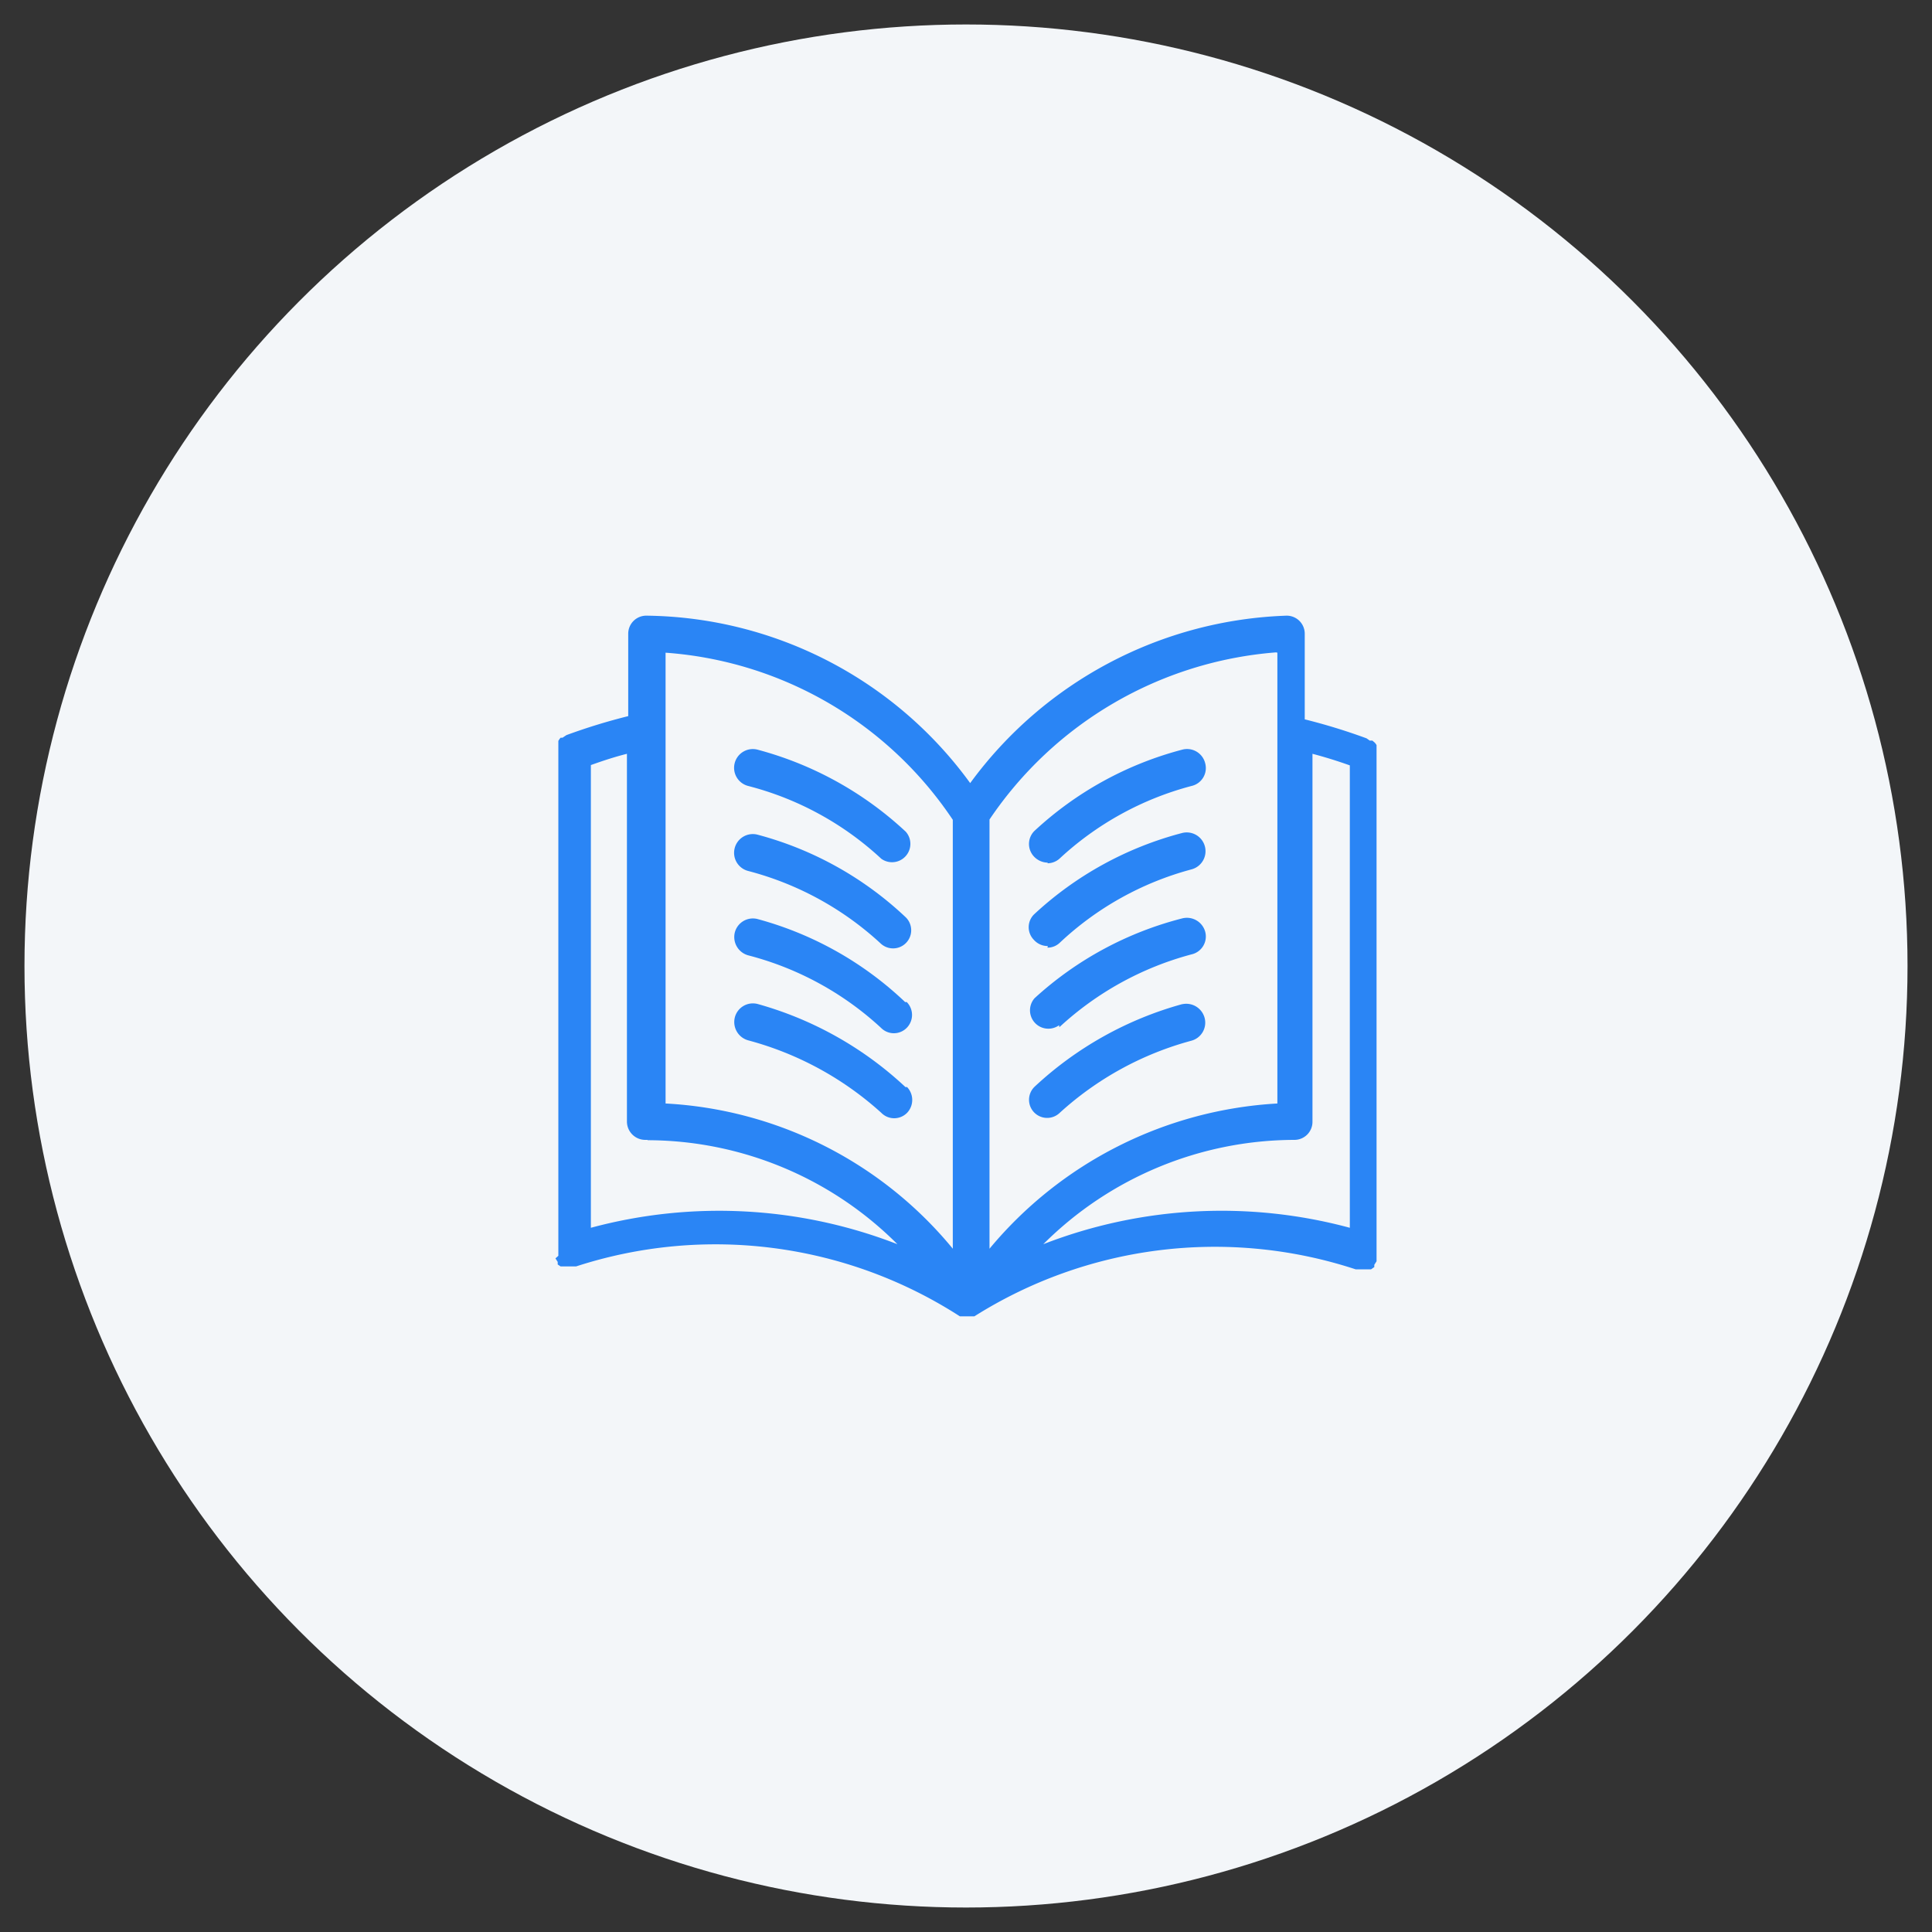 <svg id="Layer_1" data-name="Layer 1" xmlns="http://www.w3.org/2000/svg" viewBox="0 0 60 60"><rect x="0" y="0" width="60" height="60" fill="#333333" stroke="none"/><defs><style>.cls-1{fill:#f3f6f9;}.cls-2{fill:#2a85f5;}</style></defs><circle class="cls-1" cx="30" cy="30" r="29.24"/><path class="cls-2" d="M17.25,39.08h0l.07.11v.08l.09.06h.48a14,14,0,0,1,11.92,1.55h.45A14,14,0,0,1,42.1,39.42h.48l.1-.07v-.07l.07-.11h0V23.35h0v-.21a.35.35,0,0,0-.07-.09L42.62,23h-.08l-.1-.07h0a18.49,18.49,0,0,0-1.92-.59V19.68a.56.56,0,0,0-.56-.56,12.7,12.7,0,0,0-9.83,5.2,12.6,12.6,0,0,0-10.06-5.2.56.56,0,0,0-.56.56v2.56a18.49,18.49,0,0,0-1.92.59h0l-.12.08h-.06a.61.61,0,0,0-.07.1v.3h0V39ZM41.92,23.77V38.13a15.28,15.28,0,0,0-9.52.51,11.07,11.07,0,0,1,7.8-3.24.56.56,0,0,0,.56-.57V23.41C41.14,23.51,41.53,23.63,41.92,23.77Zm-2.25-3.5v14a12.54,12.54,0,0,0-8.94,4.51V25.45a11.84,11.84,0,0,1,8.9-5.19Zm-19,0a11.74,11.74,0,0,1,8.92,5.19V38.78a12.4,12.4,0,0,0-8.92-4.51Zm-.56,15.14a11,11,0,0,1,7.76,3.23,15.29,15.29,0,0,0-9.52-.51V23.76c.39-.14.76-.26,1.12-.35V34.83a.57.57,0,0,0,.57.57h.07Z"/><path class="cls-2" d="M23.52,28.54a.58.58,0,0,0-.7.42.59.59,0,0,0,.42.71,9.63,9.63,0,0,1,4.12,2.25.56.56,0,0,0,.8,0,.57.57,0,0,0,0-.8l-.05,0A10.69,10.69,0,0,0,23.52,28.54Z"/><path class="cls-2" d="M23.53,31.18a.58.58,0,0,0-.71.42.59.59,0,0,0,.42.71,10,10,0,0,1,4.13,2.25.56.56,0,0,0,.8,0,.58.58,0,0,0,0-.8l-.05,0A11.06,11.06,0,0,0,23.53,31.18Z"/><path class="cls-2" d="M23.52,23.28a.58.58,0,0,0-.28,1.13,9.58,9.58,0,0,1,4.13,2.26.57.57,0,0,0,.76-.84A10.82,10.82,0,0,0,23.52,23.28Z"/><path class="cls-2" d="M23.52,25.92a.58.58,0,0,0-.28,1.13,9.65,9.65,0,0,1,4.12,2.26.56.56,0,0,0,.75-.84A10.69,10.69,0,0,0,23.52,25.92Z"/><path class="cls-2" d="M32.9,31.9A9.72,9.72,0,0,1,37,29.64a.57.57,0,0,0,.43-.7.59.59,0,0,0-.71-.42A10.72,10.72,0,0,0,32.13,31a.57.57,0,0,0,.76.84Z"/><path class="cls-2" d="M36.73,31.18a11,11,0,0,0-4.59,2.56.56.56,0,0,0,.76.83A9.89,9.89,0,0,1,37,32.32a.58.58,0,0,0,.41-.71.59.59,0,0,0-.71-.42Z"/><path class="cls-2" d="M32.53,26.81a.57.57,0,0,0,.37-.14A9.62,9.62,0,0,1,37,24.41a.57.57,0,0,0,.43-.7.58.58,0,0,0-.71-.43,10.74,10.74,0,0,0-4.6,2.53.57.57,0,0,0,0,.8.6.6,0,0,0,.42.18Z"/><path class="cls-2" d="M32.53,29.43a.55.55,0,0,0,.38-.15A9.58,9.58,0,0,1,37,27a.58.58,0,0,0-.29-1.13,10.74,10.74,0,0,0-4.6,2.53.56.56,0,0,0,0,.79.57.57,0,0,0,.43.19Z"/></svg>